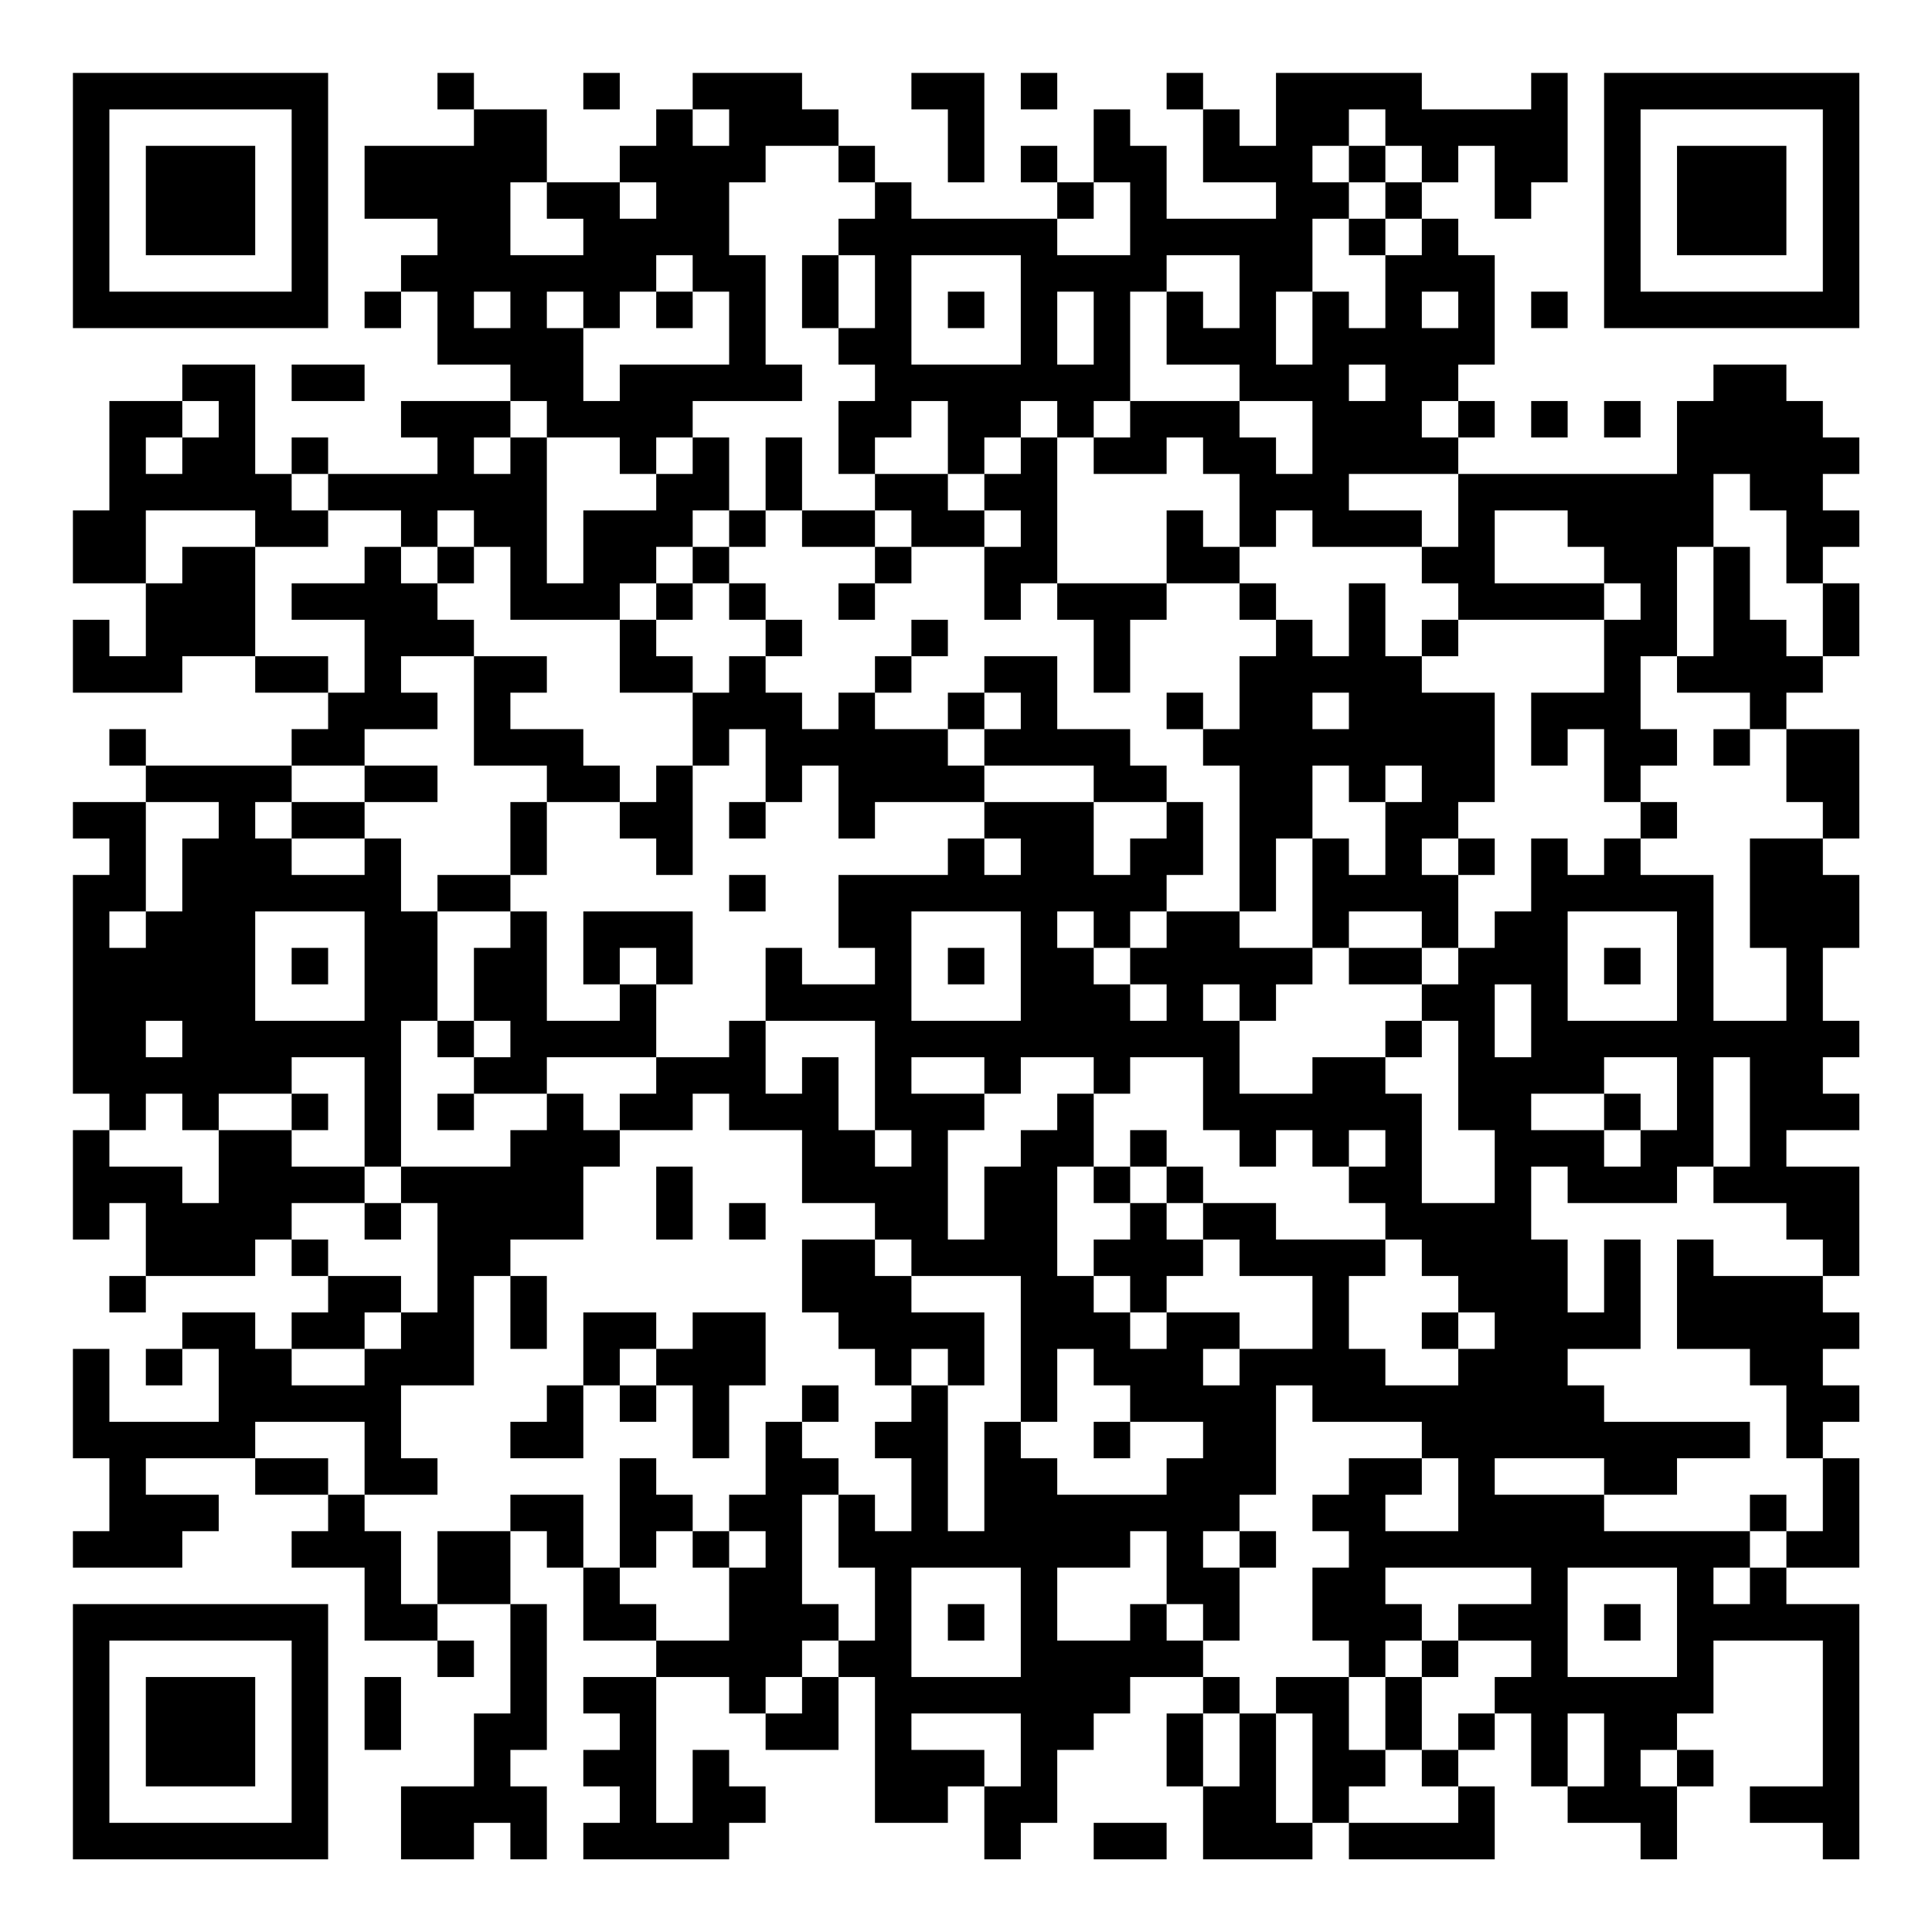<?xml version="1.0" encoding="UTF-8"?>
<svg xmlns="http://www.w3.org/2000/svg" version="1.1" width="200" height="200" viewBox="0 0 200 200"><rect x="0" y="0" width="200" height="200" fill="#ffffff"/><g transform="scale(3.774)"><g transform="translate(2,2)"><path fill-rule="evenodd" d="M10 0L10 1L11 1L11 2L8 2L8 4L10 4L10 5L9 5L9 6L8 6L8 7L9 7L9 6L10 6L10 8L12 8L12 9L9 9L9 10L10 10L10 11L7 11L7 10L6 10L6 11L5 11L5 8L3 8L3 9L1 9L1 12L0 12L0 14L2 14L2 16L1 16L1 15L0 15L0 17L3 17L3 16L5 16L5 17L7 17L7 18L6 18L6 19L2 19L2 18L1 18L1 19L2 19L2 20L0 20L0 21L1 21L1 22L0 22L0 28L1 28L1 29L0 29L0 32L1 32L1 31L2 31L2 33L1 33L1 34L2 34L2 33L5 33L5 32L6 32L6 33L7 33L7 34L6 34L6 35L5 35L5 34L3 34L3 35L2 35L2 36L3 36L3 35L4 35L4 37L1 37L1 35L0 35L0 38L1 38L1 40L0 40L0 41L3 41L3 40L4 40L4 39L2 39L2 38L5 38L5 39L7 39L7 40L6 40L6 41L8 41L8 43L10 43L10 44L11 44L11 43L10 43L10 42L12 42L12 45L11 45L11 47L9 47L9 49L11 49L11 48L12 48L12 49L13 49L13 47L12 47L12 46L13 46L13 42L12 42L12 40L13 40L13 41L14 41L14 43L16 43L16 44L14 44L14 45L15 45L15 46L14 46L14 47L15 47L15 48L14 48L14 49L18 49L18 48L19 48L19 47L18 47L18 46L17 46L17 48L16 48L16 44L18 44L18 45L19 45L19 46L21 46L21 44L22 44L22 48L24 48L24 47L25 47L25 49L26 49L26 48L27 48L27 46L28 46L28 45L29 45L29 44L31 44L31 45L30 45L30 47L31 47L31 49L34 49L34 48L35 48L35 49L39 49L39 47L38 47L38 46L39 46L39 45L40 45L40 47L41 47L41 48L43 48L43 49L44 49L44 47L45 47L45 46L44 46L44 45L45 45L45 43L48 43L48 47L46 47L46 48L48 48L48 49L49 49L49 42L47 42L47 41L49 41L49 38L48 38L48 37L49 37L49 36L48 36L48 35L49 35L49 34L48 34L48 33L49 33L49 30L47 30L47 29L49 29L49 28L48 28L48 27L49 27L49 26L48 26L48 24L49 24L49 22L48 22L48 21L49 21L49 18L47 18L47 17L48 17L48 16L49 16L49 14L48 14L48 13L49 13L49 12L48 12L48 11L49 11L49 10L48 10L48 9L47 9L47 8L45 8L45 9L44 9L44 11L38 11L38 10L39 10L39 9L38 9L38 8L39 8L39 5L38 5L38 4L37 4L37 3L38 3L38 2L39 2L39 4L40 4L40 3L41 3L41 0L40 0L40 1L37 1L37 0L33 0L33 2L32 2L32 1L31 1L31 0L30 0L30 1L31 1L31 3L33 3L33 4L30 4L30 2L29 2L29 1L28 1L28 3L27 3L27 2L26 2L26 3L27 3L27 4L23 4L23 3L22 3L22 2L21 2L21 1L20 1L20 0L17 0L17 1L16 1L16 2L15 2L15 3L13 3L13 1L11 1L11 0ZM14 0L14 1L15 1L15 0ZM23 0L23 1L24 1L24 3L25 3L25 0ZM26 0L26 1L27 1L27 0ZM17 1L17 2L18 2L18 1ZM35 1L35 2L34 2L34 3L35 3L35 4L34 4L34 6L33 6L33 8L34 8L34 6L35 6L35 7L36 7L36 5L37 5L37 4L36 4L36 3L37 3L37 2L36 2L36 1ZM19 2L19 3L18 3L18 5L19 5L19 8L20 8L20 9L17 9L17 10L16 10L16 11L15 11L15 10L13 10L13 9L12 9L12 10L11 10L11 11L12 11L12 10L13 10L13 14L14 14L14 12L16 12L16 11L17 11L17 10L18 10L18 12L17 12L17 13L16 13L16 14L15 14L15 15L12 15L12 13L11 13L11 12L10 12L10 13L9 13L9 12L7 12L7 11L6 11L6 12L7 12L7 13L5 13L5 12L2 12L2 14L3 14L3 13L5 13L5 16L7 16L7 17L8 17L8 15L6 15L6 14L8 14L8 13L9 13L9 14L10 14L10 15L11 15L11 16L9 16L9 17L10 17L10 18L8 18L8 19L6 19L6 20L5 20L5 21L6 21L6 22L8 22L8 21L9 21L9 23L10 23L10 26L9 26L9 30L8 30L8 27L6 27L6 28L4 28L4 29L3 29L3 28L2 28L2 29L1 29L1 30L3 30L3 31L4 31L4 29L6 29L6 30L8 30L8 31L6 31L6 32L7 32L7 33L9 33L9 34L8 34L8 35L6 35L6 36L8 36L8 35L9 35L9 34L10 34L10 31L9 31L9 30L12 30L12 29L13 29L13 28L14 28L14 29L15 29L15 30L14 30L14 32L12 32L12 33L11 33L11 36L9 36L9 38L10 38L10 39L8 39L8 37L5 37L5 38L7 38L7 39L8 39L8 40L9 40L9 42L10 42L10 40L12 40L12 39L14 39L14 41L15 41L15 42L16 42L16 43L18 43L18 41L19 41L19 40L18 40L18 39L19 39L19 37L20 37L20 38L21 38L21 39L20 39L20 42L21 42L21 43L20 43L20 44L19 44L19 45L20 45L20 44L21 44L21 43L22 43L22 41L21 41L21 39L22 39L22 40L23 40L23 38L22 38L22 37L23 37L23 36L24 36L24 40L25 40L25 37L26 37L26 38L27 38L27 39L30 39L30 38L31 38L31 37L29 37L29 36L28 36L28 35L27 35L27 37L26 37L26 33L23 33L23 32L22 32L22 31L20 31L20 29L18 29L18 28L17 28L17 29L15 29L15 28L16 28L16 27L18 27L18 26L19 26L19 28L20 28L20 27L21 27L21 29L22 29L22 30L23 30L23 29L22 29L22 26L19 26L19 24L20 24L20 25L22 25L22 24L21 24L21 22L24 22L24 21L25 21L25 22L26 22L26 21L25 21L25 20L28 20L28 22L29 22L29 21L30 21L30 20L31 20L31 22L30 22L30 23L29 23L29 24L28 24L28 23L27 23L27 24L28 24L28 25L29 25L29 26L30 26L30 25L29 25L29 24L30 24L30 23L32 23L32 24L34 24L34 25L33 25L33 26L32 26L32 25L31 25L31 26L32 26L32 28L34 28L34 27L36 27L36 28L37 28L37 31L39 31L39 29L38 29L38 26L37 26L37 25L38 25L38 24L39 24L39 23L40 23L40 21L41 21L41 22L42 22L42 21L43 21L43 22L45 22L45 26L47 26L47 24L46 24L46 21L48 21L48 20L47 20L47 18L46 18L46 17L44 17L44 16L45 16L45 13L46 13L46 15L47 15L47 16L48 16L48 14L47 14L47 12L46 12L46 11L45 11L45 13L44 13L44 16L43 16L43 18L44 18L44 19L43 19L43 20L42 20L42 18L41 18L41 19L40 19L40 17L42 17L42 15L43 15L43 14L42 14L42 13L41 13L41 12L39 12L39 14L42 14L42 15L38 15L38 14L37 14L37 13L38 13L38 11L35 11L35 12L37 12L37 13L34 13L34 12L33 12L33 13L32 13L32 11L31 11L31 10L30 10L30 11L28 11L28 10L29 10L29 9L32 9L32 10L33 10L33 11L34 11L34 9L32 9L32 8L30 8L30 6L31 6L31 7L32 7L32 5L30 5L30 6L29 6L29 9L28 9L28 10L27 10L27 9L26 9L26 10L25 10L25 11L24 11L24 9L23 9L23 10L22 10L22 11L21 11L21 9L22 9L22 8L21 8L21 7L22 7L22 5L21 5L21 4L22 4L22 3L21 3L21 2ZM35 2L35 3L36 3L36 2ZM12 3L12 5L14 5L14 4L13 4L13 3ZM15 3L15 4L16 4L16 3ZM28 3L28 4L27 4L27 5L29 5L29 3ZM35 4L35 5L36 5L36 4ZM16 5L16 6L15 6L15 7L14 7L14 6L13 6L13 7L14 7L14 9L15 9L15 8L18 8L18 6L17 6L17 5ZM20 5L20 7L21 7L21 5ZM23 5L23 8L26 8L26 5ZM11 6L11 7L12 7L12 6ZM16 6L16 7L17 7L17 6ZM24 6L24 7L25 7L25 6ZM27 6L27 8L28 8L28 6ZM37 6L37 7L38 7L38 6ZM40 6L40 7L41 7L41 6ZM6 8L6 9L8 9L8 8ZM35 8L35 9L36 9L36 8ZM3 9L3 10L2 10L2 11L3 11L3 10L4 10L4 9ZM37 9L37 10L38 10L38 9ZM40 9L40 10L41 10L41 9ZM42 9L42 10L43 10L43 9ZM19 10L19 12L18 12L18 13L17 13L17 14L16 14L16 15L15 15L15 17L17 17L17 19L16 19L16 20L15 20L15 19L14 19L14 18L12 18L12 17L13 17L13 16L11 16L11 19L13 19L13 20L12 20L12 22L10 22L10 23L12 23L12 24L11 24L11 26L10 26L10 27L11 27L11 28L10 28L10 29L11 29L11 28L13 28L13 27L16 27L16 25L17 25L17 23L14 23L14 25L15 25L15 26L13 26L13 23L12 23L12 22L13 22L13 20L15 20L15 21L16 21L16 22L17 22L17 19L18 19L18 18L19 18L19 20L18 20L18 21L19 21L19 20L20 20L20 19L21 19L21 21L22 21L22 20L25 20L25 19L28 19L28 20L30 20L30 19L29 19L29 18L27 18L27 16L25 16L25 17L24 17L24 18L22 18L22 17L23 17L23 16L24 16L24 15L23 15L23 16L22 16L22 17L21 17L21 18L20 18L20 17L19 17L19 16L20 16L20 15L19 15L19 14L18 14L18 13L19 13L19 12L20 12L20 13L22 13L22 14L21 14L21 15L22 15L22 14L23 14L23 13L25 13L25 15L26 15L26 14L27 14L27 15L28 15L28 17L29 17L29 15L30 15L30 14L32 14L32 15L33 15L33 16L32 16L32 18L31 18L31 17L30 17L30 18L31 18L31 19L32 19L32 23L33 23L33 21L34 21L34 24L35 24L35 25L37 25L37 24L38 24L38 22L39 22L39 21L38 21L38 20L39 20L39 17L37 17L37 16L38 16L38 15L37 15L37 16L36 16L36 14L35 14L35 16L34 16L34 15L33 15L33 14L32 14L32 13L31 13L31 12L30 12L30 14L27 14L27 10L26 10L26 11L25 11L25 12L24 12L24 11L22 11L22 12L20 12L20 10ZM22 12L22 13L23 13L23 12ZM25 12L25 13L26 13L26 12ZM10 13L10 14L11 14L11 13ZM17 14L17 15L16 15L16 16L17 16L17 17L18 17L18 16L19 16L19 15L18 15L18 14ZM25 17L25 18L24 18L24 19L25 19L25 18L26 18L26 17ZM34 17L34 18L35 18L35 17ZM45 18L45 19L46 19L46 18ZM8 19L8 20L6 20L6 21L8 21L8 20L10 20L10 19ZM34 19L34 21L35 21L35 22L36 22L36 20L37 20L37 19L36 19L36 20L35 20L35 19ZM2 20L2 23L1 23L1 24L2 24L2 23L3 23L3 21L4 21L4 20ZM43 20L43 21L44 21L44 20ZM37 21L37 22L38 22L38 21ZM18 22L18 23L19 23L19 22ZM5 23L5 26L8 26L8 23ZM23 23L23 26L26 26L26 23ZM35 23L35 24L37 24L37 23ZM41 23L41 26L44 26L44 23ZM6 24L6 25L7 25L7 24ZM15 24L15 25L16 25L16 24ZM24 24L24 25L25 25L25 24ZM42 24L42 25L43 25L43 24ZM39 25L39 27L40 27L40 25ZM2 26L2 27L3 27L3 26ZM11 26L11 27L12 27L12 26ZM36 26L36 27L37 27L37 26ZM23 27L23 28L25 28L25 29L24 29L24 32L25 32L25 30L26 30L26 29L27 29L27 28L28 28L28 30L27 30L27 33L28 33L28 34L29 34L29 35L30 35L30 34L32 34L32 35L31 35L31 36L32 36L32 35L34 35L34 33L32 33L32 32L31 32L31 31L33 31L33 32L36 32L36 33L35 33L35 35L36 35L36 36L38 36L38 35L39 35L39 34L38 34L38 33L37 33L37 32L36 32L36 31L35 31L35 30L36 30L36 29L35 29L35 30L34 30L34 29L33 29L33 30L32 30L32 29L31 29L31 27L29 27L29 28L28 28L28 27L26 27L26 28L25 28L25 27ZM42 27L42 28L40 28L40 29L42 29L42 30L43 30L43 29L44 29L44 27ZM45 27L45 30L44 30L44 31L41 31L41 30L40 30L40 32L41 32L41 34L42 34L42 32L43 32L43 35L41 35L41 36L42 36L42 37L46 37L46 38L44 38L44 39L42 39L42 38L39 38L39 39L42 39L42 40L46 40L46 41L45 41L45 42L46 42L46 41L47 41L47 40L48 40L48 38L47 38L47 36L46 36L46 35L44 35L44 32L45 32L45 33L48 33L48 32L47 32L47 31L45 31L45 30L46 30L46 27ZM6 28L6 29L7 29L7 28ZM42 28L42 29L43 29L43 28ZM29 29L29 30L28 30L28 31L29 31L29 32L28 32L28 33L29 33L29 34L30 34L30 33L31 33L31 32L30 32L30 31L31 31L31 30L30 30L30 29ZM16 30L16 32L17 32L17 30ZM29 30L29 31L30 31L30 30ZM8 31L8 32L9 32L9 31ZM18 31L18 32L19 32L19 31ZM20 32L20 34L21 34L21 35L22 35L22 36L23 36L23 35L24 35L24 36L25 36L25 34L23 34L23 33L22 33L22 32ZM12 33L12 35L13 35L13 33ZM14 34L14 36L13 36L13 37L12 37L12 38L14 38L14 36L15 36L15 37L16 37L16 36L17 36L17 38L18 38L18 36L19 36L19 34L17 34L17 35L16 35L16 34ZM37 34L37 35L38 35L38 34ZM15 35L15 36L16 36L16 35ZM20 36L20 37L21 37L21 36ZM33 36L33 39L32 39L32 40L31 40L31 41L32 41L32 43L31 43L31 42L30 42L30 40L29 40L29 41L27 41L27 43L29 43L29 42L30 42L30 43L31 43L31 44L32 44L32 45L31 45L31 47L32 47L32 45L33 45L33 48L34 48L34 45L33 45L33 44L35 44L35 46L36 46L36 47L35 47L35 48L38 48L38 47L37 47L37 46L38 46L38 45L39 45L39 44L40 44L40 43L38 43L38 42L40 42L40 41L36 41L36 42L37 42L37 43L36 43L36 44L35 44L35 43L34 43L34 41L35 41L35 40L34 40L34 39L35 39L35 38L37 38L37 39L36 39L36 40L38 40L38 38L37 38L37 37L34 37L34 36ZM28 37L28 38L29 38L29 37ZM15 38L15 41L16 41L16 40L17 40L17 41L18 41L18 40L17 40L17 39L16 39L16 38ZM46 39L46 40L47 40L47 39ZM32 40L32 41L33 41L33 40ZM23 41L23 44L26 44L26 41ZM41 41L41 44L44 44L44 41ZM24 42L24 43L25 43L25 42ZM42 42L42 43L43 43L43 42ZM37 43L37 44L36 44L36 46L37 46L37 44L38 44L38 43ZM8 44L8 46L9 46L9 44ZM23 45L23 46L25 46L25 47L26 47L26 45ZM41 45L41 47L42 47L42 45ZM43 46L43 47L44 47L44 46ZM28 48L28 49L30 49L30 48ZM0 0L0 7L7 7L7 0ZM1 1L1 6L6 6L6 1ZM2 2L2 5L5 5L5 2ZM42 0L42 7L49 7L49 0ZM43 1L43 6L48 6L48 1ZM44 2L44 5L47 5L47 2ZM0 42L0 49L7 49L7 42ZM1 43L1 48L6 48L6 43ZM2 44L2 47L5 47L5 44Z" fill="#000000"/></g></g></svg>

